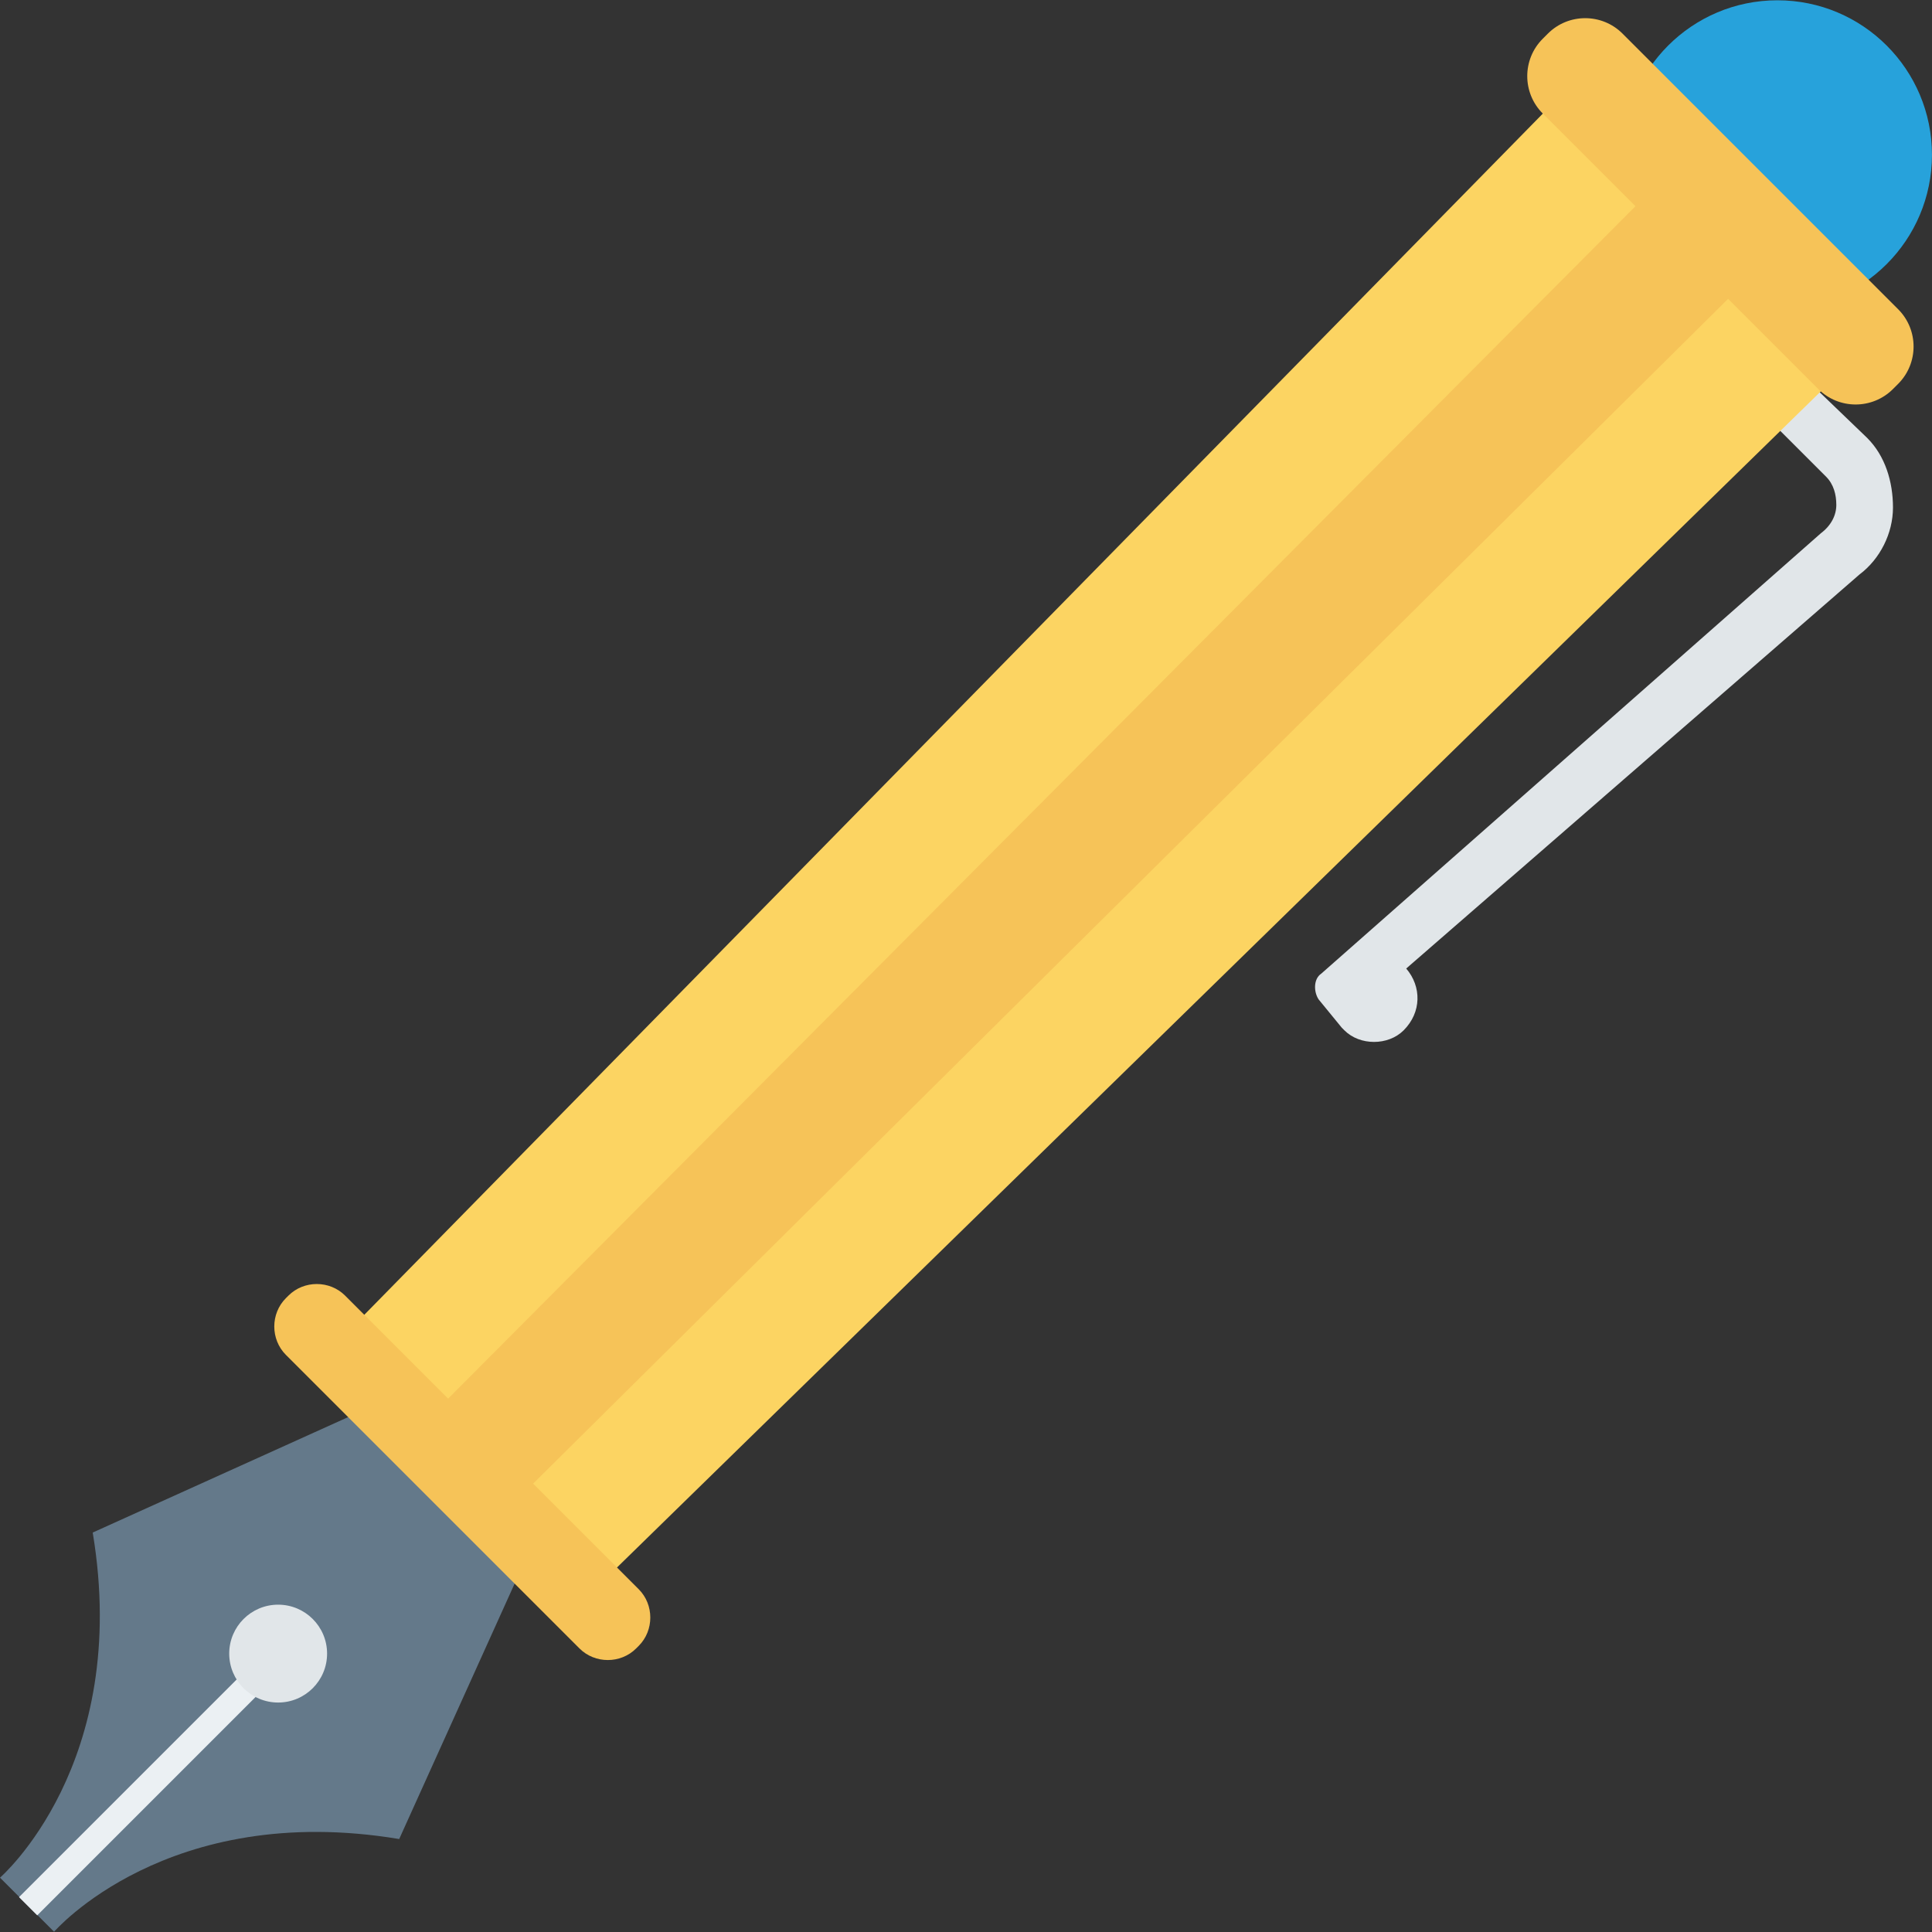 <?xml version="1.0" encoding="iso-8859-1"?>
<!-- Generator: Adobe Illustrator 19.0.0, SVG Export Plug-In . SVG Version: 6.00 Build 0)  -->
<svg version="1.1" id="Capa_1" xmlns="http://www.w3.org/2000/svg" xmlns:xlink="http://www.w3.org/1999/xlink" x="0px" y="0px"
	 viewBox="0 0 468.388 468.388" style="enable-background:new 0 0 468.388 468.388;" xml:space="preserve">
<rect x="0" y="0" width="468.388" height="468.388" fill="#333333" stroke="none"/>
<path style="fill:#E1E6E9;" d="M340.917,234.806l109.893-95.532c4.995-3.746,8.117-9.99,8.117-16.234
	c0-6.244-1.873-12.488-6.244-16.859l-16.234-15.61l-9.366,9.366l15.61,15.61c1.873,1.873,2.498,4.371,2.498,6.868
	s-1.249,4.995-3.746,6.868L320.312,236.055c-1.873,1.249-1.873,4.371-0.624,6.244l5.62,6.868l0,0l0.624,0.624
	c3.746,3.746,10.615,3.746,14.361,0C344.663,245.421,344.663,239.177,340.917,234.806z"/>
<ellipse style="fill:#27A2DB;" cx="430.913" cy="37.535" rx="37.465" ry="37.465"/>
<polygon style="fill:#FCD462;" points="377.132,24.387 84.917,322.221 146.107,383.411 444.566,91.821 "/>
<path style="fill:#64798A;" d="M96.78,445.85l29.346-64.937l-38.712-38.712l-64.937,29.346C31.844,427.743,0,455.216,0,455.216
	l13.112,13.112C13.112,468.328,40.585,436.484,96.78,445.85z"/>
<path style="fill:#F6C358;" d="M129.249,359.684L421.463,69.967l-22.478-22.478l-290.341,291.59l-24.976-24.976
	c-3.746-3.746-9.99-3.746-13.737,0l-0.624,0.624c-3.746,3.746-3.746,9.99,0,13.737l71.18,71.181c3.746,3.746,9.99,3.746,13.737,0
	l0.624-0.624c3.746-3.746,3.746-9.99,0-13.737L129.249,359.684z"/>
<rect x="-5.855" y="428.521" transform="matrix(-0.707 0.707 -0.707 -0.707 368.769 710.538)" style="fill:#EBF0F3;" width="86.165" height="6.244"/>
<ellipse style="fill:#E1E6E9;" cx="67.434" cy="400.894" rx="11.863" ry="11.863"/>
<path style="fill:#F6C358;" d="M440.819,94.318l-66.81-66.81c-4.995-4.995-4.995-13.112,0-18.107l1.249-1.249
	c4.995-4.995,13.112-4.995,18.107,0l66.81,66.81c4.995,4.995,4.995,13.112,0,18.107l-1.249,1.249
	C453.932,99.313,445.815,99.313,440.819,94.318z"/>
<g>
</g>
<g>
</g>
<g>
</g>
<g>
</g>
<g>
</g>
<g>
</g>
<g>
</g>
<g>
</g>
<g>
</g>
<g>
</g>
<g>
</g>
<g>
</g>
<g>
</g>
<g>
</g>
<g>
</g>
</svg>
